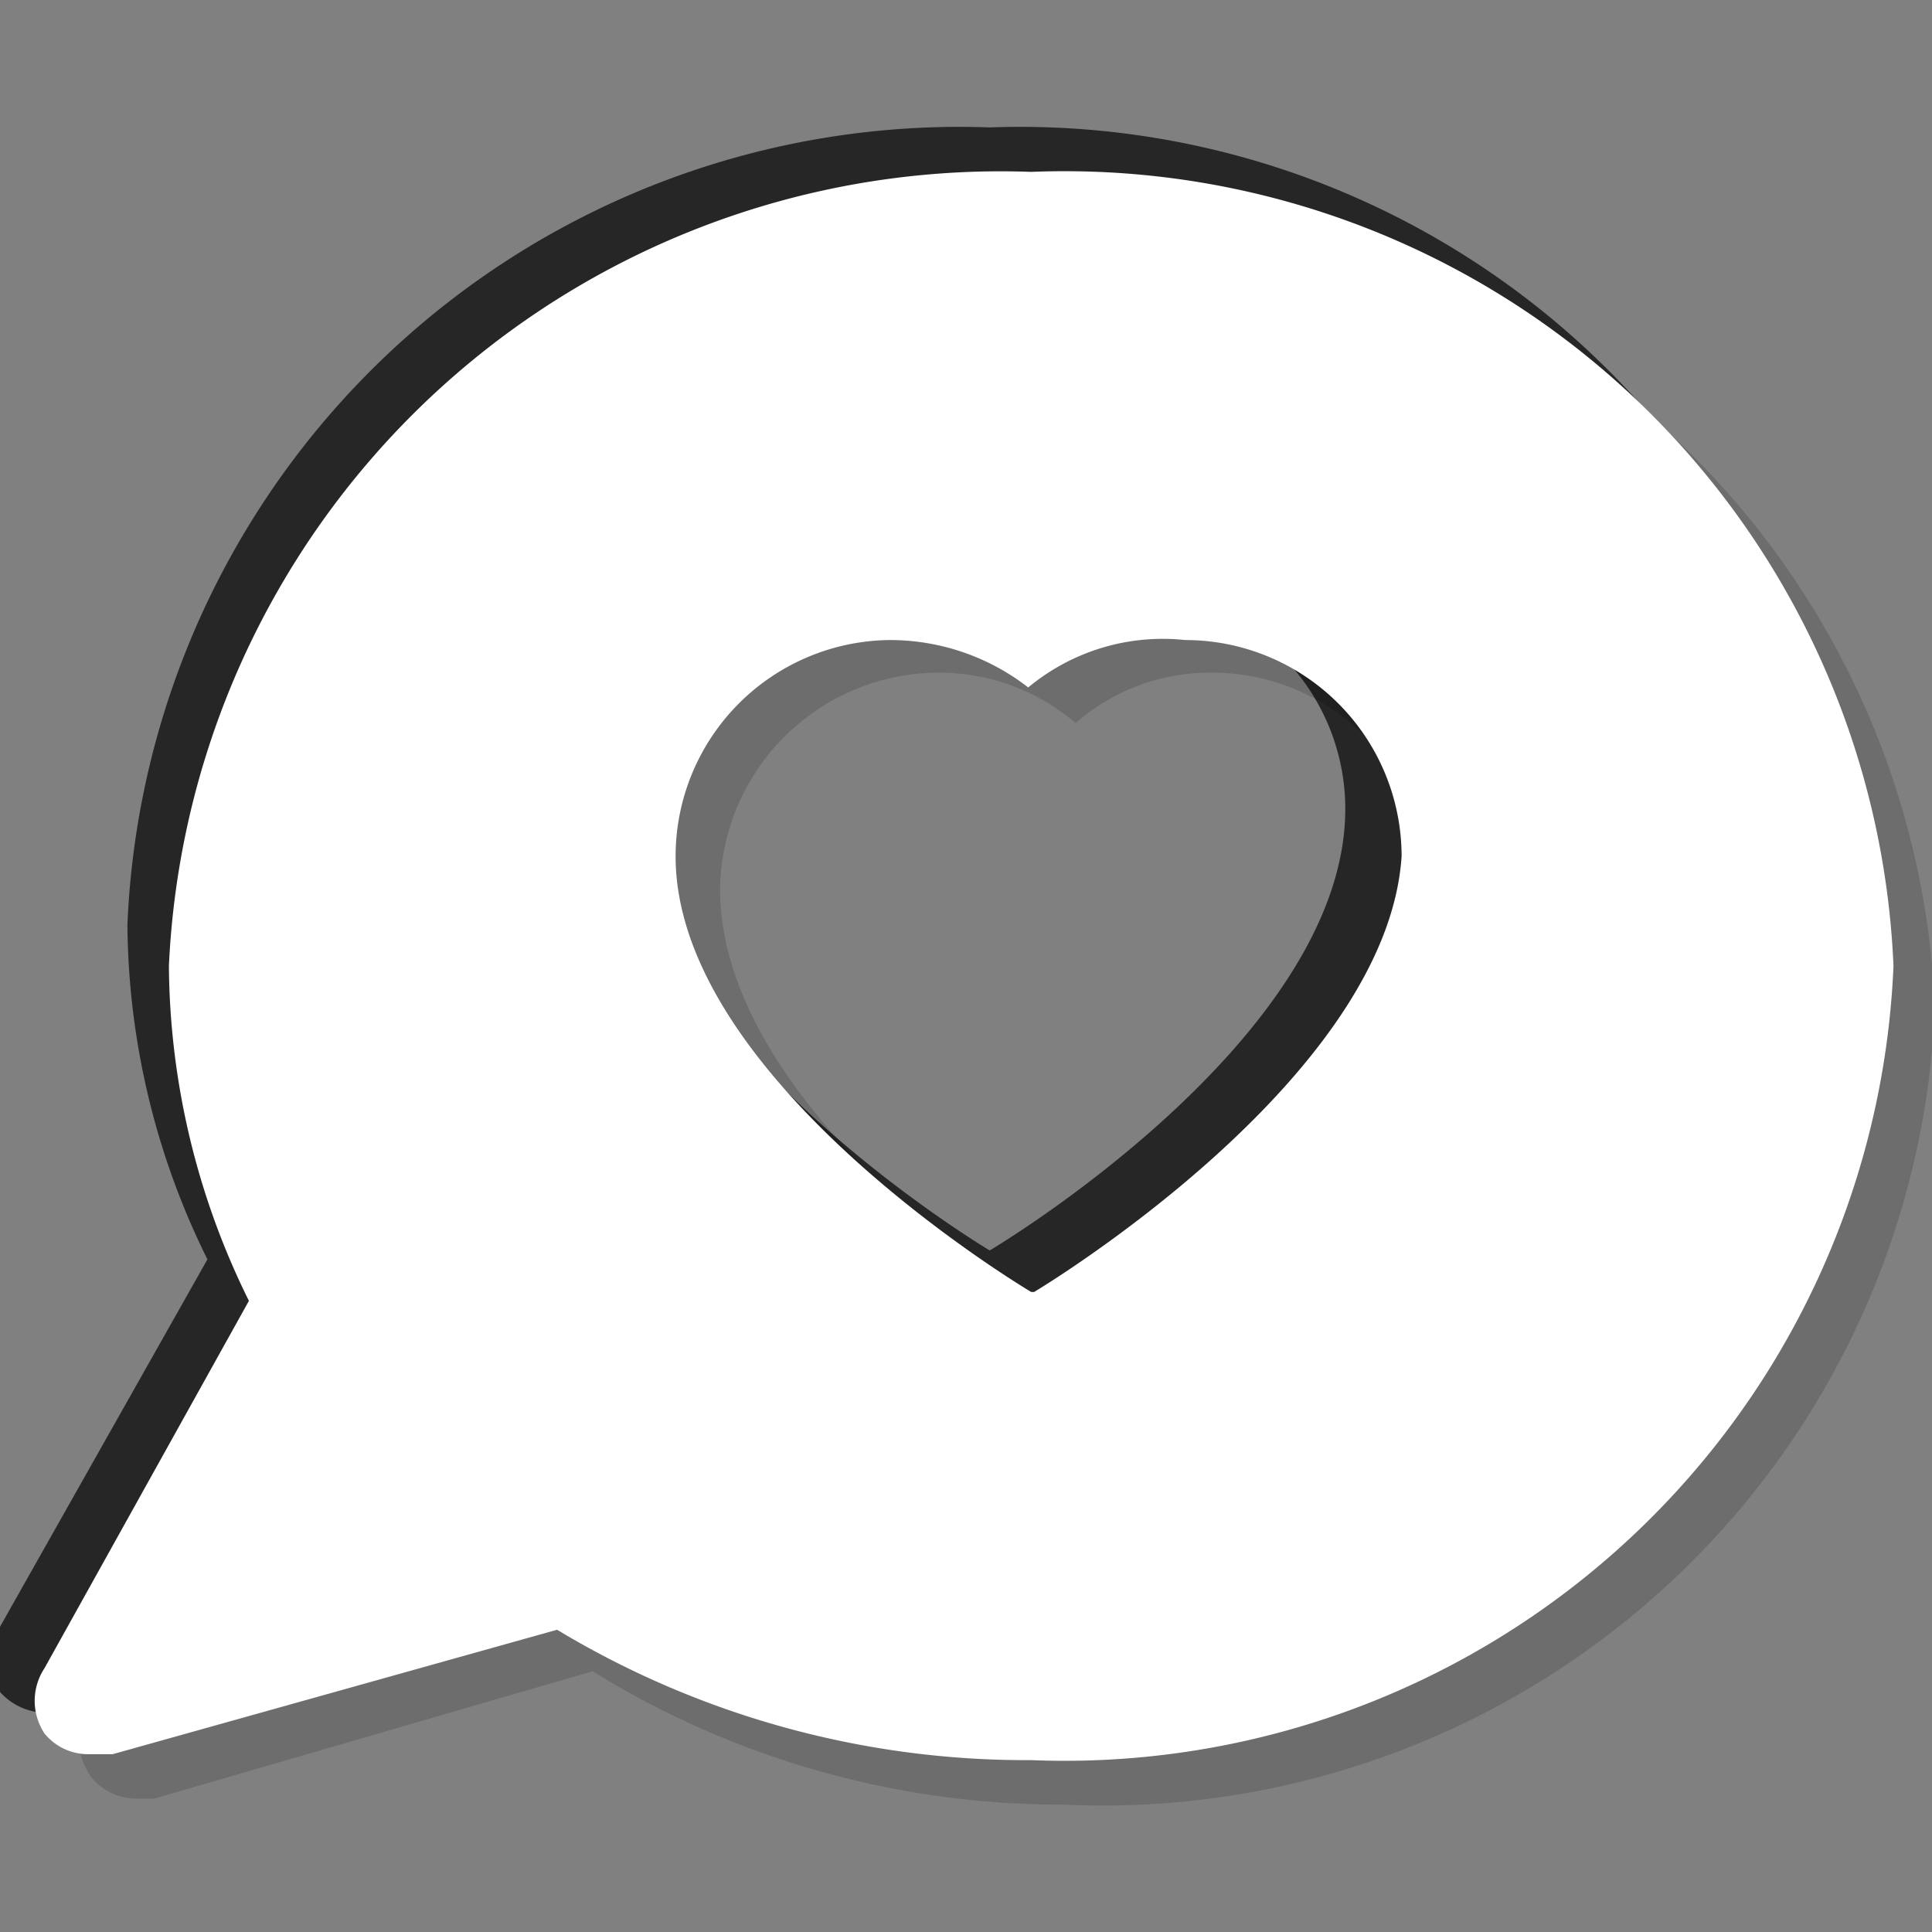 <svg xmlns="http://www.w3.org/2000/svg" viewBox="0 0 6.52 6.52"><rect x="0" y="0" width="6.52" height="6.52" fill="#808080" stroke="none"/><defs><style>.cls-1{isolation:isolate;}.cls-2{opacity:0.15;}.cls-2,.cls-3{mix-blend-mode:multiply;}.cls-3{opacity:0.7;}.cls-4{fill:#fff;}</style></defs><title>test2</title><g class="cls-1"><g id="Layer_1" data-name="Layer 1"><g class="cls-2"><path d="M3.48.58A2.81,2.81,0,0,0,.57,3.26,2.58,2.58,0,0,0,.84,4.39L.15,5.63a.2.2,0,0,0,0,.22.19.19,0,0,0,.15.07H.38l1.5-.42a3.07,3.07,0,0,0,1.6.44A2.8,2.8,0,0,0,6.39,3.26,2.8,2.8,0,0,0,3.48.58Zm0,3.78s-1.2-.71-1.2-1.47A.73.73,0,0,1,3,2.16a.76.76,0,0,1,.47.16A.71.71,0,0,1,4,2.16a.73.73,0,0,1,.73.73C4.68,3.65,3.49,4.36,3.49,4.36Z"/><path d="M3.62.72A2.81,2.81,0,0,0,.71,3.4,2.54,2.54,0,0,0,1,4.53L.29,5.77A.22.22,0,0,0,.31,6a.2.2,0,0,0,.16.07H.52L2,5.64a3,3,0,0,0,1.59.45A2.81,2.81,0,0,0,6.53,3.4,2.8,2.8,0,0,0,3.62.72Zm0,3.78S2.43,3.79,2.43,3a.74.74,0,0,1,.74-.73.71.71,0,0,1,.46.17.69.69,0,0,1,.46-.17A.73.73,0,0,1,4.82,3C4.82,3.79,3.63,4.5,3.63,4.5Z"/></g><g class="cls-3"><path d="M3.34.43A2.81,2.81,0,0,0,.43,3.12,2.58,2.58,0,0,0,.7,4.25L0,5.49a.2.2,0,0,0,0,.22.21.21,0,0,0,.15.07H.24l1.5-.41a3.07,3.07,0,0,0,1.6.44A2.8,2.8,0,0,0,6.25,3.12,2.81,2.81,0,0,0,3.34.43Zm0,3.79S2.15,3.51,2.15,2.75A.73.73,0,0,1,2.88,2a.71.71,0,0,1,.46.16A.76.76,0,0,1,3.81,2a.73.73,0,0,1,.73.73C4.54,3.51,3.34,4.22,3.34,4.22Z"/></g><path class="cls-4" d="M3.48.58A2.81,2.81,0,0,0,.57,3.26,2.58,2.58,0,0,0,.84,4.39L.15,5.63a.2.2,0,0,0,0,.22.19.19,0,0,0,.15.07H.38l1.5-.42a3.07,3.07,0,0,0,1.6.44A2.8,2.8,0,0,0,6.39,3.26,2.8,2.8,0,0,0,3.48.58Zm0,3.78s-1.2-.71-1.2-1.47A.73.73,0,0,1,3,2.16a.76.76,0,0,1,.47.16A.71.71,0,0,1,4,2.16a.73.73,0,0,1,.73.73C4.68,3.65,3.49,4.36,3.49,4.36Z"/></g></g></svg>